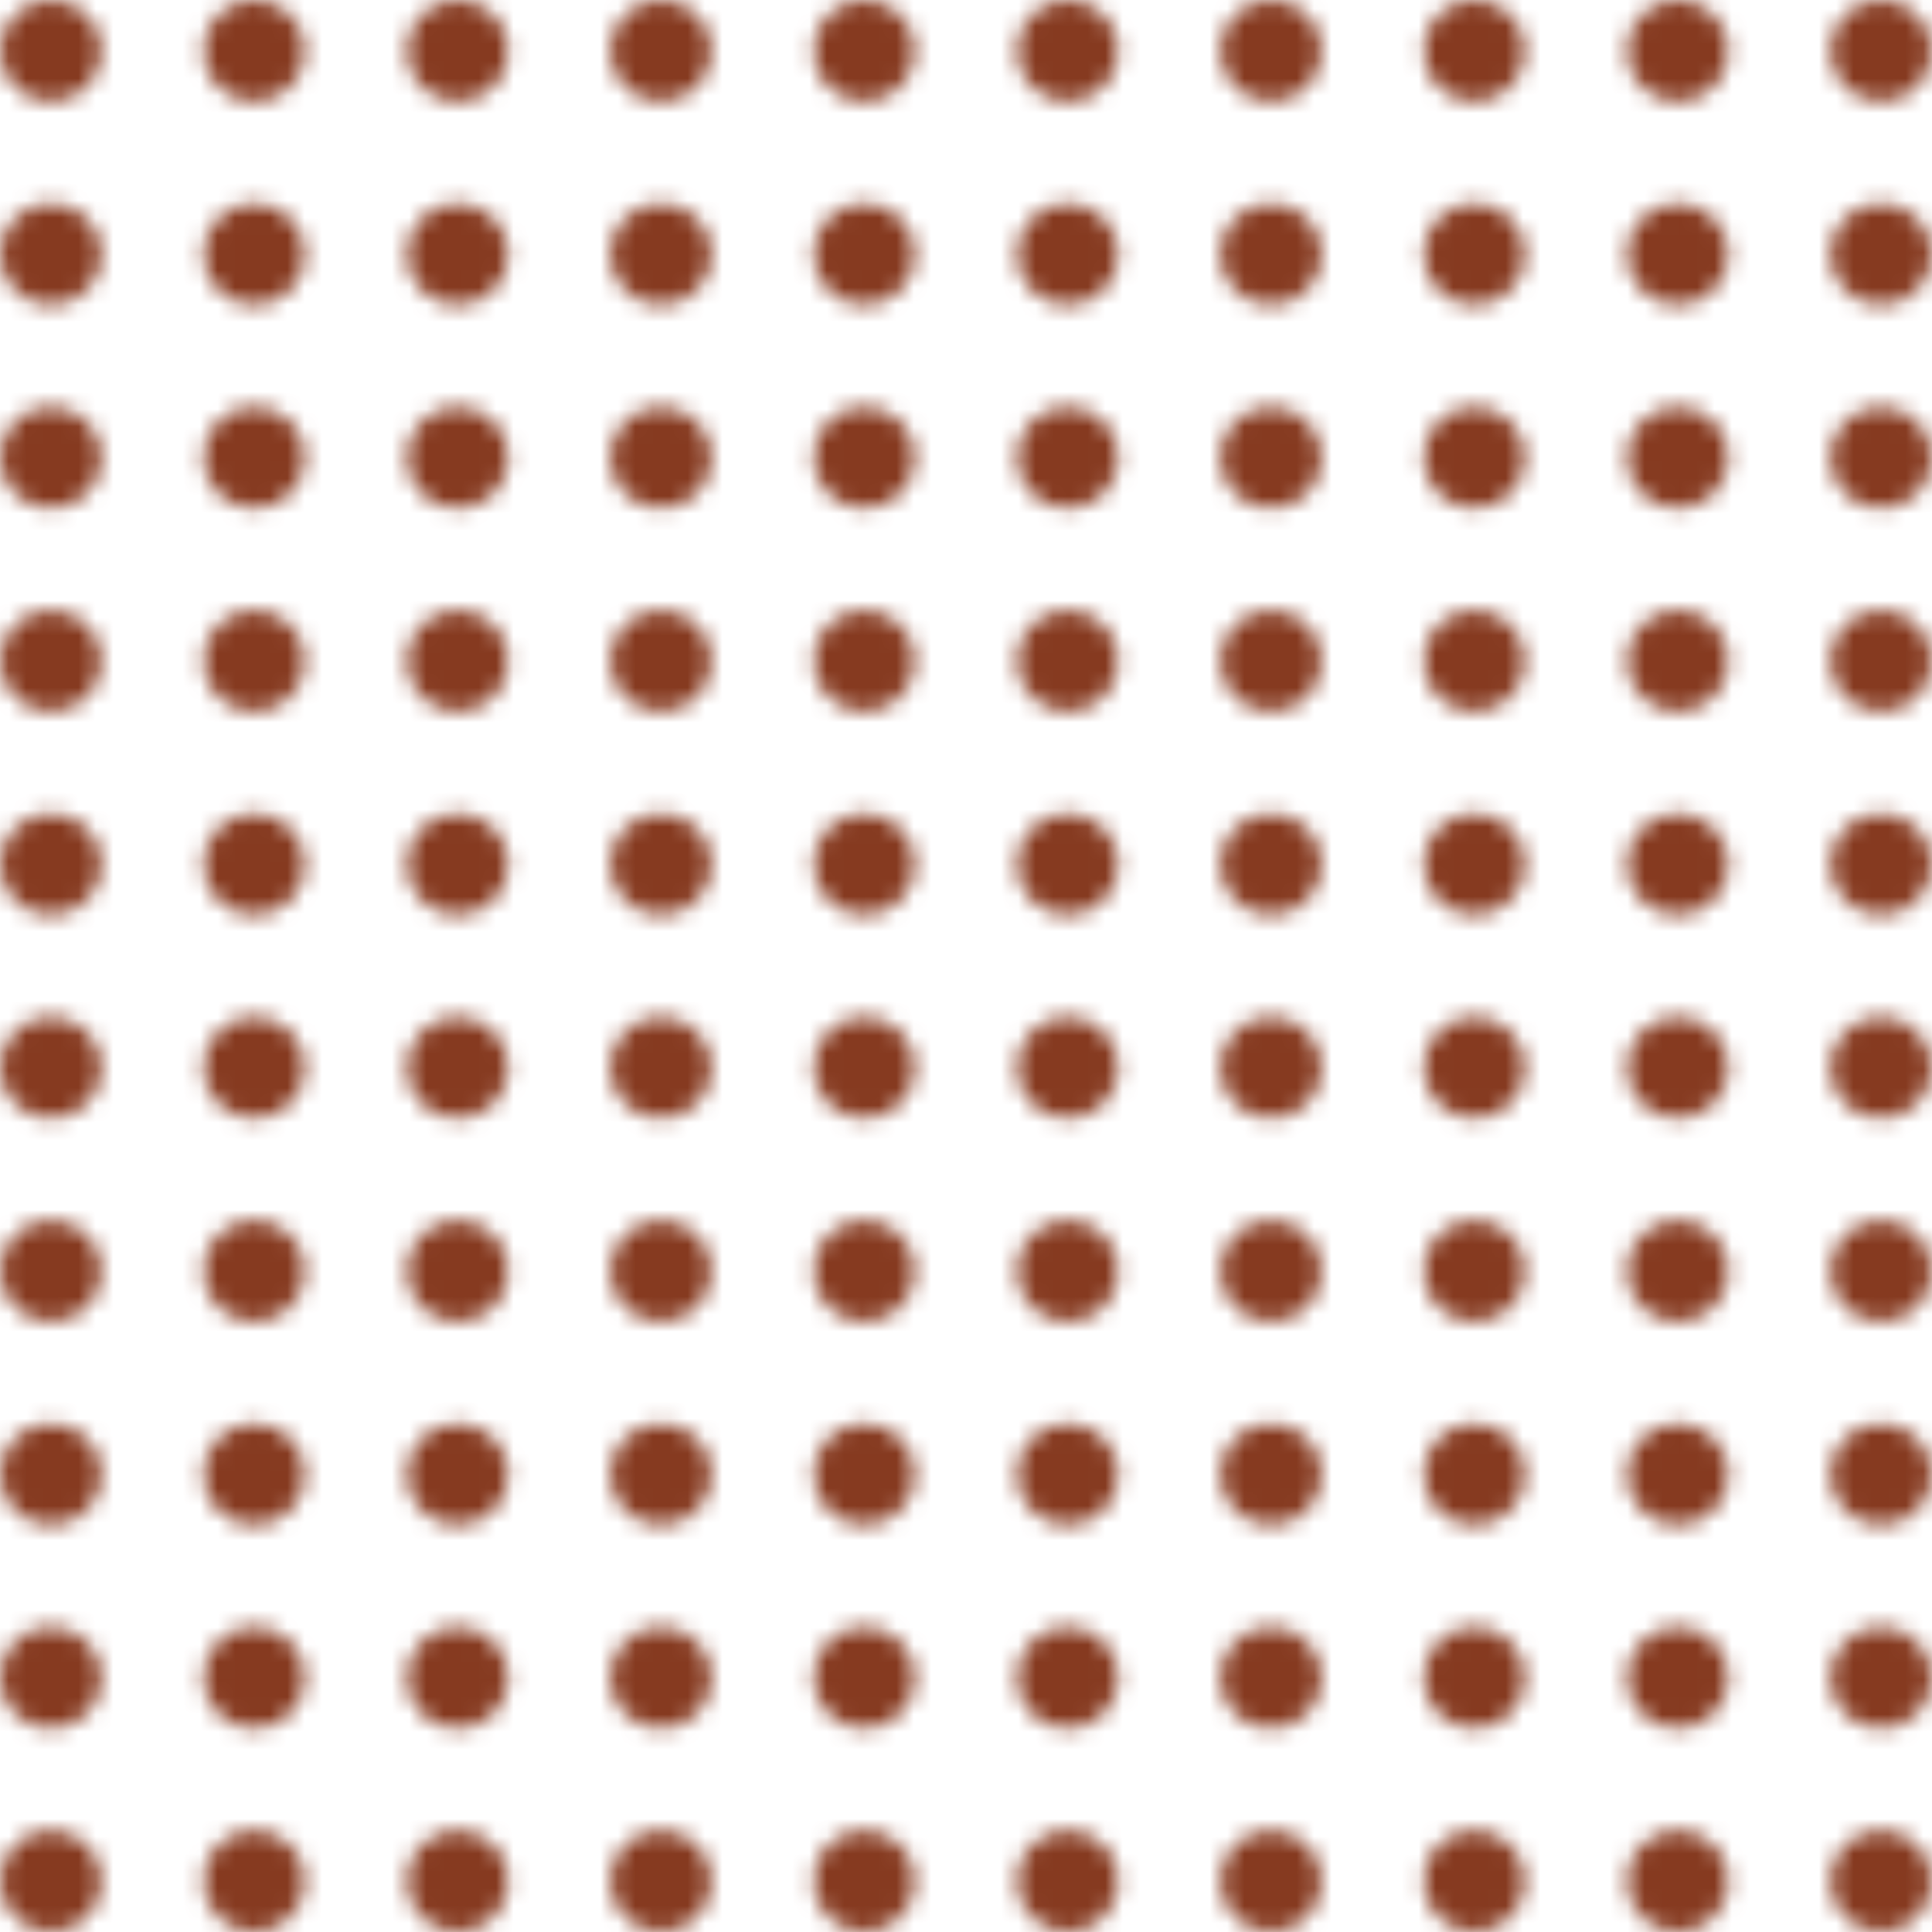 <svg width="111" height="111" viewBox="0 0 111 111" fill="none" xmlns="http://www.w3.org/2000/svg">
<mask id="mask0_850_205" style="mask-type:alpha" maskUnits="userSpaceOnUse" x="0" y="0" width="111" height="111">
<path d="M5.842 2.921C5.842 4.534 4.534 5.842 2.921 5.842C1.308 5.842 0 4.534 0 2.921C0 1.308 1.308 0 2.921 0C4.534 0 5.842 1.308 5.842 2.921Z" fill="#D9D9D9"/>
<path d="M5.842 14.605C5.842 16.218 4.534 17.526 2.921 17.526C1.308 17.526 0 16.218 0 14.605C0 12.992 1.308 11.684 2.921 11.684C4.534 11.684 5.842 12.992 5.842 14.605Z" fill="#D9D9D9"/>
<path d="M5.842 26.29C5.842 27.903 4.534 29.21 2.921 29.21C1.308 29.21 0 27.903 0 26.29C0 24.676 1.308 23.368 2.921 23.368C4.534 23.368 5.842 24.676 5.842 26.29Z" fill="#D9D9D9"/>
<path d="M5.842 37.974C5.842 39.587 4.534 40.895 2.921 40.895C1.308 40.895 0 39.587 0 37.974C0 36.36 1.308 35.053 2.921 35.053C4.534 35.053 5.842 36.36 5.842 37.974Z" fill="#D9D9D9"/>
<path d="M5.842 49.658C5.842 51.271 4.534 52.579 2.921 52.579C1.308 52.579 0 51.271 0 49.658C0 48.045 1.308 46.737 2.921 46.737C4.534 46.737 5.842 48.045 5.842 49.658Z" fill="#D9D9D9"/>
<path d="M5.842 61.342C5.842 62.955 4.534 64.263 2.921 64.263C1.308 64.263 0 62.955 0 61.342C0 59.729 1.308 58.421 2.921 58.421C4.534 58.421 5.842 59.729 5.842 61.342Z" fill="#D9D9D9"/>
<path d="M5.842 73.026C5.842 74.64 4.534 75.947 2.921 75.947C1.308 75.947 0 74.64 0 73.026C0 71.413 1.308 70.105 2.921 70.105C4.534 70.105 5.842 71.413 5.842 73.026Z" fill="#D9D9D9"/>
<path d="M5.842 84.71C5.842 86.324 4.534 87.632 2.921 87.632C1.308 87.632 0 86.324 0 84.71C0 83.097 1.308 81.79 2.921 81.79C4.534 81.79 5.842 83.097 5.842 84.71Z" fill="#D9D9D9"/>
<path d="M5.842 96.395C5.842 98.008 4.534 99.316 2.921 99.316C1.308 99.316 0 98.008 0 96.395C0 94.781 1.308 93.474 2.921 93.474C4.534 93.474 5.842 94.781 5.842 96.395Z" fill="#D9D9D9"/>
<path d="M5.842 108.079C5.842 109.692 4.534 111 2.921 111C1.308 111 0 109.692 0 108.079C0 106.466 1.308 105.158 2.921 105.158C4.534 105.158 5.842 106.466 5.842 108.079Z" fill="#D9D9D9"/>
<path d="M17.526 2.921C17.526 4.534 16.218 5.842 14.605 5.842C12.992 5.842 11.684 4.534 11.684 2.921C11.684 1.308 12.992 0 14.605 0C16.218 0 17.526 1.308 17.526 2.921Z" fill="#D9D9D9"/>
<path d="M17.526 14.605C17.526 16.218 16.218 17.526 14.605 17.526C12.992 17.526 11.684 16.218 11.684 14.605C11.684 12.992 12.992 11.684 14.605 11.684C16.218 11.684 17.526 12.992 17.526 14.605Z" fill="#D9D9D9"/>
<path d="M17.526 26.29C17.526 27.903 16.218 29.21 14.605 29.21C12.992 29.21 11.684 27.903 11.684 26.29C11.684 24.676 12.992 23.368 14.605 23.368C16.218 23.368 17.526 24.676 17.526 26.29Z" fill="#D9D9D9"/>
<path d="M17.526 37.974C17.526 39.587 16.218 40.895 14.605 40.895C12.992 40.895 11.684 39.587 11.684 37.974C11.684 36.36 12.992 35.053 14.605 35.053C16.218 35.053 17.526 36.36 17.526 37.974Z" fill="#D9D9D9"/>
<path d="M17.526 49.658C17.526 51.271 16.218 52.579 14.605 52.579C12.992 52.579 11.684 51.271 11.684 49.658C11.684 48.045 12.992 46.737 14.605 46.737C16.218 46.737 17.526 48.045 17.526 49.658Z" fill="#D9D9D9"/>
<path d="M17.526 61.342C17.526 62.955 16.218 64.263 14.605 64.263C12.992 64.263 11.684 62.955 11.684 61.342C11.684 59.729 12.992 58.421 14.605 58.421C16.218 58.421 17.526 59.729 17.526 61.342Z" fill="#D9D9D9"/>
<path d="M17.526 73.026C17.526 74.64 16.218 75.947 14.605 75.947C12.992 75.947 11.684 74.64 11.684 73.026C11.684 71.413 12.992 70.105 14.605 70.105C16.218 70.105 17.526 71.413 17.526 73.026Z" fill="#D9D9D9"/>
<path d="M17.526 84.71C17.526 86.324 16.218 87.632 14.605 87.632C12.992 87.632 11.684 86.324 11.684 84.71C11.684 83.097 12.992 81.79 14.605 81.79C16.218 81.79 17.526 83.097 17.526 84.71Z" fill="#D9D9D9"/>
<path d="M17.526 96.395C17.526 98.008 16.218 99.316 14.605 99.316C12.992 99.316 11.684 98.008 11.684 96.395C11.684 94.781 12.992 93.474 14.605 93.474C16.218 93.474 17.526 94.781 17.526 96.395Z" fill="#D9D9D9"/>
<path d="M17.526 108.079C17.526 109.692 16.218 111 14.605 111C12.992 111 11.684 109.692 11.684 108.079C11.684 106.466 12.992 105.158 14.605 105.158C16.218 105.158 17.526 106.466 17.526 108.079Z" fill="#D9D9D9"/>
<path d="M29.21 2.921C29.21 4.534 27.903 5.842 26.29 5.842C24.676 5.842 23.368 4.534 23.368 2.921C23.368 1.308 24.676 0 26.29 0C27.903 0 29.21 1.308 29.21 2.921Z" fill="#D9D9D9"/>
<path d="M29.21 14.605C29.21 16.218 27.903 17.526 26.29 17.526C24.676 17.526 23.368 16.218 23.368 14.605C23.368 12.992 24.676 11.684 26.29 11.684C27.903 11.684 29.21 12.992 29.21 14.605Z" fill="#D9D9D9"/>
<path d="M29.21 26.29C29.21 27.903 27.903 29.21 26.29 29.21C24.676 29.21 23.368 27.903 23.368 26.29C23.368 24.676 24.676 23.368 26.29 23.368C27.903 23.368 29.21 24.676 29.21 26.29Z" fill="#D9D9D9"/>
<path d="M29.21 37.974C29.21 39.587 27.903 40.895 26.29 40.895C24.676 40.895 23.368 39.587 23.368 37.974C23.368 36.36 24.676 35.053 26.29 35.053C27.903 35.053 29.21 36.36 29.21 37.974Z" fill="#D9D9D9"/>
<path d="M29.21 49.658C29.21 51.271 27.903 52.579 26.29 52.579C24.676 52.579 23.368 51.271 23.368 49.658C23.368 48.045 24.676 46.737 26.29 46.737C27.903 46.737 29.21 48.045 29.21 49.658Z" fill="#D9D9D9"/>
<path d="M29.21 61.342C29.21 62.955 27.903 64.263 26.29 64.263C24.676 64.263 23.368 62.955 23.368 61.342C23.368 59.729 24.676 58.421 26.29 58.421C27.903 58.421 29.21 59.729 29.21 61.342Z" fill="#D9D9D9"/>
<path d="M29.21 73.026C29.21 74.64 27.903 75.947 26.29 75.947C24.676 75.947 23.368 74.64 23.368 73.026C23.368 71.413 24.676 70.105 26.29 70.105C27.903 70.105 29.21 71.413 29.21 73.026Z" fill="#D9D9D9"/>
<path d="M29.21 84.71C29.21 86.324 27.903 87.632 26.29 87.632C24.676 87.632 23.368 86.324 23.368 84.71C23.368 83.097 24.676 81.79 26.29 81.79C27.903 81.79 29.21 83.097 29.21 84.71Z" fill="#D9D9D9"/>
<path d="M29.21 96.395C29.21 98.008 27.903 99.316 26.29 99.316C24.676 99.316 23.368 98.008 23.368 96.395C23.368 94.781 24.676 93.474 26.29 93.474C27.903 93.474 29.21 94.781 29.21 96.395Z" fill="#D9D9D9"/>
<path d="M29.21 108.079C29.21 109.692 27.903 111 26.29 111C24.676 111 23.368 109.692 23.368 108.079C23.368 106.466 24.676 105.158 26.29 105.158C27.903 105.158 29.21 106.466 29.21 108.079Z" fill="#D9D9D9"/>
<path d="M40.895 2.921C40.895 4.534 39.587 5.842 37.974 5.842C36.36 5.842 35.053 4.534 35.053 2.921C35.053 1.308 36.36 0 37.974 0C39.587 0 40.895 1.308 40.895 2.921Z" fill="#D9D9D9"/>
<path d="M40.895 14.605C40.895 16.218 39.587 17.526 37.974 17.526C36.36 17.526 35.053 16.218 35.053 14.605C35.053 12.992 36.36 11.684 37.974 11.684C39.587 11.684 40.895 12.992 40.895 14.605Z" fill="#D9D9D9"/>
<path d="M40.895 26.29C40.895 27.903 39.587 29.21 37.974 29.21C36.36 29.21 35.053 27.903 35.053 26.29C35.053 24.676 36.36 23.368 37.974 23.368C39.587 23.368 40.895 24.676 40.895 26.29Z" fill="#D9D9D9"/>
<path d="M40.895 37.974C40.895 39.587 39.587 40.895 37.974 40.895C36.36 40.895 35.053 39.587 35.053 37.974C35.053 36.36 36.36 35.053 37.974 35.053C39.587 35.053 40.895 36.36 40.895 37.974Z" fill="#D9D9D9"/>
<path d="M40.895 49.658C40.895 51.271 39.587 52.579 37.974 52.579C36.36 52.579 35.053 51.271 35.053 49.658C35.053 48.045 36.36 46.737 37.974 46.737C39.587 46.737 40.895 48.045 40.895 49.658Z" fill="#D9D9D9"/>
<path d="M40.895 61.342C40.895 62.955 39.587 64.263 37.974 64.263C36.36 64.263 35.053 62.955 35.053 61.342C35.053 59.729 36.36 58.421 37.974 58.421C39.587 58.421 40.895 59.729 40.895 61.342Z" fill="#D9D9D9"/>
<path d="M40.895 73.026C40.895 74.64 39.587 75.947 37.974 75.947C36.36 75.947 35.053 74.64 35.053 73.026C35.053 71.413 36.36 70.105 37.974 70.105C39.587 70.105 40.895 71.413 40.895 73.026Z" fill="#D9D9D9"/>
<path d="M40.895 84.71C40.895 86.324 39.587 87.632 37.974 87.632C36.36 87.632 35.053 86.324 35.053 84.71C35.053 83.097 36.36 81.79 37.974 81.79C39.587 81.79 40.895 83.097 40.895 84.71Z" fill="#D9D9D9"/>
<path d="M40.895 96.395C40.895 98.008 39.587 99.316 37.974 99.316C36.36 99.316 35.053 98.008 35.053 96.395C35.053 94.781 36.36 93.474 37.974 93.474C39.587 93.474 40.895 94.781 40.895 96.395Z" fill="#D9D9D9"/>
<path d="M40.895 108.079C40.895 109.692 39.587 111 37.974 111C36.36 111 35.053 109.692 35.053 108.079C35.053 106.466 36.36 105.158 37.974 105.158C39.587 105.158 40.895 106.466 40.895 108.079Z" fill="#D9D9D9"/>
<path d="M52.579 2.921C52.579 4.534 51.271 5.842 49.658 5.842C48.045 5.842 46.737 4.534 46.737 2.921C46.737 1.308 48.045 0 49.658 0C51.271 0 52.579 1.308 52.579 2.921Z" fill="#D9D9D9"/>
<path d="M52.579 14.605C52.579 16.218 51.271 17.526 49.658 17.526C48.045 17.526 46.737 16.218 46.737 14.605C46.737 12.992 48.045 11.684 49.658 11.684C51.271 11.684 52.579 12.992 52.579 14.605Z" fill="#D9D9D9"/>
<path d="M52.579 26.29C52.579 27.903 51.271 29.21 49.658 29.21C48.045 29.21 46.737 27.903 46.737 26.29C46.737 24.676 48.045 23.368 49.658 23.368C51.271 23.368 52.579 24.676 52.579 26.29Z" fill="#D9D9D9"/>
<path d="M52.579 37.974C52.579 39.587 51.271 40.895 49.658 40.895C48.045 40.895 46.737 39.587 46.737 37.974C46.737 36.36 48.045 35.053 49.658 35.053C51.271 35.053 52.579 36.36 52.579 37.974Z" fill="#D9D9D9"/>
<path d="M52.579 49.658C52.579 51.271 51.271 52.579 49.658 52.579C48.045 52.579 46.737 51.271 46.737 49.658C46.737 48.045 48.045 46.737 49.658 46.737C51.271 46.737 52.579 48.045 52.579 49.658Z" fill="#D9D9D9"/>
<path d="M52.579 61.342C52.579 62.955 51.271 64.263 49.658 64.263C48.045 64.263 46.737 62.955 46.737 61.342C46.737 59.729 48.045 58.421 49.658 58.421C51.271 58.421 52.579 59.729 52.579 61.342Z" fill="#D9D9D9"/>
<path d="M52.579 73.026C52.579 74.64 51.271 75.947 49.658 75.947C48.045 75.947 46.737 74.64 46.737 73.026C46.737 71.413 48.045 70.105 49.658 70.105C51.271 70.105 52.579 71.413 52.579 73.026Z" fill="#D9D9D9"/>
<path d="M52.579 84.71C52.579 86.324 51.271 87.632 49.658 87.632C48.045 87.632 46.737 86.324 46.737 84.71C46.737 83.097 48.045 81.79 49.658 81.79C51.271 81.79 52.579 83.097 52.579 84.71Z" fill="#D9D9D9"/>
<path d="M52.579 96.395C52.579 98.008 51.271 99.316 49.658 99.316C48.045 99.316 46.737 98.008 46.737 96.395C46.737 94.781 48.045 93.474 49.658 93.474C51.271 93.474 52.579 94.781 52.579 96.395Z" fill="#D9D9D9"/>
<path d="M52.579 108.079C52.579 109.692 51.271 111 49.658 111C48.045 111 46.737 109.692 46.737 108.079C46.737 106.466 48.045 105.158 49.658 105.158C51.271 105.158 52.579 106.466 52.579 108.079Z" fill="#D9D9D9"/>
<path d="M64.263 2.921C64.263 4.534 62.955 5.842 61.342 5.842C59.729 5.842 58.421 4.534 58.421 2.921C58.421 1.308 59.729 0 61.342 0C62.955 0 64.263 1.308 64.263 2.921Z" fill="#D9D9D9"/>
<path d="M64.263 14.605C64.263 16.218 62.955 17.526 61.342 17.526C59.729 17.526 58.421 16.218 58.421 14.605C58.421 12.992 59.729 11.684 61.342 11.684C62.955 11.684 64.263 12.992 64.263 14.605Z" fill="#D9D9D9"/>
<path d="M64.263 26.29C64.263 27.903 62.955 29.21 61.342 29.21C59.729 29.21 58.421 27.903 58.421 26.29C58.421 24.676 59.729 23.368 61.342 23.368C62.955 23.368 64.263 24.676 64.263 26.29Z" fill="#D9D9D9"/>
<path d="M64.263 37.974C64.263 39.587 62.955 40.895 61.342 40.895C59.729 40.895 58.421 39.587 58.421 37.974C58.421 36.36 59.729 35.053 61.342 35.053C62.955 35.053 64.263 36.36 64.263 37.974Z" fill="#D9D9D9"/>
<path d="M64.263 49.658C64.263 51.271 62.955 52.579 61.342 52.579C59.729 52.579 58.421 51.271 58.421 49.658C58.421 48.045 59.729 46.737 61.342 46.737C62.955 46.737 64.263 48.045 64.263 49.658Z" fill="#D9D9D9"/>
<path d="M64.263 61.342C64.263 62.955 62.955 64.263 61.342 64.263C59.729 64.263 58.421 62.955 58.421 61.342C58.421 59.729 59.729 58.421 61.342 58.421C62.955 58.421 64.263 59.729 64.263 61.342Z" fill="#D9D9D9"/>
<path d="M64.263 73.026C64.263 74.64 62.955 75.947 61.342 75.947C59.729 75.947 58.421 74.64 58.421 73.026C58.421 71.413 59.729 70.105 61.342 70.105C62.955 70.105 64.263 71.413 64.263 73.026Z" fill="#D9D9D9"/>
<path d="M64.263 84.71C64.263 86.324 62.955 87.632 61.342 87.632C59.729 87.632 58.421 86.324 58.421 84.71C58.421 83.097 59.729 81.79 61.342 81.79C62.955 81.79 64.263 83.097 64.263 84.71Z" fill="#D9D9D9"/>
<path d="M64.263 96.395C64.263 98.008 62.955 99.316 61.342 99.316C59.729 99.316 58.421 98.008 58.421 96.395C58.421 94.781 59.729 93.474 61.342 93.474C62.955 93.474 64.263 94.781 64.263 96.395Z" fill="#D9D9D9"/>
<path d="M64.263 108.079C64.263 109.692 62.955 111 61.342 111C59.729 111 58.421 109.692 58.421 108.079C58.421 106.466 59.729 105.158 61.342 105.158C62.955 105.158 64.263 106.466 64.263 108.079Z" fill="#D9D9D9"/>
<path d="M75.947 2.921C75.947 4.534 74.64 5.842 73.026 5.842C71.413 5.842 70.105 4.534 70.105 2.921C70.105 1.308 71.413 0 73.026 0C74.64 0 75.947 1.308 75.947 2.921Z" fill="#D9D9D9"/>
<path d="M75.947 14.605C75.947 16.218 74.64 17.526 73.026 17.526C71.413 17.526 70.105 16.218 70.105 14.605C70.105 12.992 71.413 11.684 73.026 11.684C74.64 11.684 75.947 12.992 75.947 14.605Z" fill="#D9D9D9"/>
<path d="M75.947 26.29C75.947 27.903 74.64 29.21 73.026 29.21C71.413 29.21 70.105 27.903 70.105 26.29C70.105 24.676 71.413 23.368 73.026 23.368C74.64 23.368 75.947 24.676 75.947 26.29Z" fill="#D9D9D9"/>
<path d="M75.947 37.974C75.947 39.587 74.64 40.895 73.026 40.895C71.413 40.895 70.105 39.587 70.105 37.974C70.105 36.36 71.413 35.053 73.026 35.053C74.64 35.053 75.947 36.36 75.947 37.974Z" fill="#D9D9D9"/>
<path d="M75.947 49.658C75.947 51.271 74.64 52.579 73.026 52.579C71.413 52.579 70.105 51.271 70.105 49.658C70.105 48.045 71.413 46.737 73.026 46.737C74.64 46.737 75.947 48.045 75.947 49.658Z" fill="#D9D9D9"/>
<path d="M75.947 61.342C75.947 62.955 74.64 64.263 73.026 64.263C71.413 64.263 70.105 62.955 70.105 61.342C70.105 59.729 71.413 58.421 73.026 58.421C74.64 58.421 75.947 59.729 75.947 61.342Z" fill="#D9D9D9"/>
<path d="M75.947 73.026C75.947 74.64 74.64 75.947 73.026 75.947C71.413 75.947 70.105 74.64 70.105 73.026C70.105 71.413 71.413 70.105 73.026 70.105C74.64 70.105 75.947 71.413 75.947 73.026Z" fill="#D9D9D9"/>
<path d="M75.947 84.71C75.947 86.324 74.64 87.632 73.026 87.632C71.413 87.632 70.105 86.324 70.105 84.71C70.105 83.097 71.413 81.79 73.026 81.79C74.64 81.79 75.947 83.097 75.947 84.71Z" fill="#D9D9D9"/>
<path d="M75.947 96.395C75.947 98.008 74.64 99.316 73.026 99.316C71.413 99.316 70.105 98.008 70.105 96.395C70.105 94.781 71.413 93.474 73.026 93.474C74.64 93.474 75.947 94.781 75.947 96.395Z" fill="#D9D9D9"/>
<path d="M75.947 108.079C75.947 109.692 74.64 111 73.026 111C71.413 111 70.105 109.692 70.105 108.079C70.105 106.466 71.413 105.158 73.026 105.158C74.64 105.158 75.947 106.466 75.947 108.079Z" fill="#D9D9D9"/>
<path d="M87.632 2.921C87.632 4.534 86.324 5.842 84.71 5.842C83.097 5.842 81.79 4.534 81.79 2.921C81.79 1.308 83.097 0 84.71 0C86.324 0 87.632 1.308 87.632 2.921Z" fill="#D9D9D9"/>
<path d="M87.632 14.605C87.632 16.218 86.324 17.526 84.71 17.526C83.097 17.526 81.79 16.218 81.79 14.605C81.79 12.992 83.097 11.684 84.71 11.684C86.324 11.684 87.632 12.992 87.632 14.605Z" fill="#D9D9D9"/>
<path d="M87.632 26.29C87.632 27.903 86.324 29.21 84.71 29.21C83.097 29.21 81.79 27.903 81.79 26.29C81.79 24.676 83.097 23.368 84.71 23.368C86.324 23.368 87.632 24.676 87.632 26.29Z" fill="#D9D9D9"/>
<path d="M87.632 37.974C87.632 39.587 86.324 40.895 84.71 40.895C83.097 40.895 81.79 39.587 81.79 37.974C81.79 36.36 83.097 35.053 84.71 35.053C86.324 35.053 87.632 36.36 87.632 37.974Z" fill="#D9D9D9"/>
<path d="M87.632 49.658C87.632 51.271 86.324 52.579 84.71 52.579C83.097 52.579 81.79 51.271 81.79 49.658C81.79 48.045 83.097 46.737 84.71 46.737C86.324 46.737 87.632 48.045 87.632 49.658Z" fill="#D9D9D9"/>
<path d="M87.632 61.342C87.632 62.955 86.324 64.263 84.71 64.263C83.097 64.263 81.79 62.955 81.79 61.342C81.79 59.729 83.097 58.421 84.71 58.421C86.324 58.421 87.632 59.729 87.632 61.342Z" fill="#D9D9D9"/>
<path d="M87.632 73.026C87.632 74.64 86.324 75.947 84.71 75.947C83.097 75.947 81.79 74.64 81.79 73.026C81.79 71.413 83.097 70.105 84.71 70.105C86.324 70.105 87.632 71.413 87.632 73.026Z" fill="#D9D9D9"/>
<path d="M87.632 84.71C87.632 86.324 86.324 87.632 84.71 87.632C83.097 87.632 81.79 86.324 81.79 84.71C81.79 83.097 83.097 81.79 84.71 81.79C86.324 81.79 87.632 83.097 87.632 84.71Z" fill="#D9D9D9"/>
<path d="M87.632 96.395C87.632 98.008 86.324 99.316 84.71 99.316C83.097 99.316 81.79 98.008 81.79 96.395C81.79 94.781 83.097 93.474 84.71 93.474C86.324 93.474 87.632 94.781 87.632 96.395Z" fill="#D9D9D9"/>
<path d="M87.632 108.079C87.632 109.692 86.324 111 84.71 111C83.097 111 81.79 109.692 81.79 108.079C81.79 106.466 83.097 105.158 84.71 105.158C86.324 105.158 87.632 106.466 87.632 108.079Z" fill="#D9D9D9"/>
<path d="M99.316 2.921C99.316 4.534 98.008 5.842 96.395 5.842C94.781 5.842 93.474 4.534 93.474 2.921C93.474 1.308 94.781 0 96.395 0C98.008 0 99.316 1.308 99.316 2.921Z" fill="#D9D9D9"/>
<path d="M99.316 14.605C99.316 16.218 98.008 17.526 96.395 17.526C94.781 17.526 93.474 16.218 93.474 14.605C93.474 12.992 94.781 11.684 96.395 11.684C98.008 11.684 99.316 12.992 99.316 14.605Z" fill="#D9D9D9"/>
<path d="M99.316 26.29C99.316 27.903 98.008 29.21 96.395 29.21C94.781 29.21 93.474 27.903 93.474 26.29C93.474 24.676 94.781 23.368 96.395 23.368C98.008 23.368 99.316 24.676 99.316 26.29Z" fill="#D9D9D9"/>
<path d="M99.316 37.974C99.316 39.587 98.008 40.895 96.395 40.895C94.781 40.895 93.474 39.587 93.474 37.974C93.474 36.36 94.781 35.053 96.395 35.053C98.008 35.053 99.316 36.36 99.316 37.974Z" fill="#D9D9D9"/>
<path d="M99.316 49.658C99.316 51.271 98.008 52.579 96.395 52.579C94.781 52.579 93.474 51.271 93.474 49.658C93.474 48.045 94.781 46.737 96.395 46.737C98.008 46.737 99.316 48.045 99.316 49.658Z" fill="#D9D9D9"/>
<path d="M99.316 61.342C99.316 62.955 98.008 64.263 96.395 64.263C94.781 64.263 93.474 62.955 93.474 61.342C93.474 59.729 94.781 58.421 96.395 58.421C98.008 58.421 99.316 59.729 99.316 61.342Z" fill="#D9D9D9"/>
<path d="M99.316 73.026C99.316 74.64 98.008 75.947 96.395 75.947C94.781 75.947 93.474 74.64 93.474 73.026C93.474 71.413 94.781 70.105 96.395 70.105C98.008 70.105 99.316 71.413 99.316 73.026Z" fill="#D9D9D9"/>
<path d="M99.316 84.71C99.316 86.324 98.008 87.632 96.395 87.632C94.781 87.632 93.474 86.324 93.474 84.71C93.474 83.097 94.781 81.79 96.395 81.79C98.008 81.79 99.316 83.097 99.316 84.71Z" fill="#D9D9D9"/>
<path d="M99.316 96.395C99.316 98.008 98.008 99.316 96.395 99.316C94.781 99.316 93.474 98.008 93.474 96.395C93.474 94.781 94.781 93.474 96.395 93.474C98.008 93.474 99.316 94.781 99.316 96.395Z" fill="#D9D9D9"/>
<path d="M99.316 108.079C99.316 109.692 98.008 111 96.395 111C94.781 111 93.474 109.692 93.474 108.079C93.474 106.466 94.781 105.158 96.395 105.158C98.008 105.158 99.316 106.466 99.316 108.079Z" fill="#D9D9D9"/>
<path d="M111 2.921C111 4.534 109.692 5.842 108.079 5.842C106.466 5.842 105.158 4.534 105.158 2.921C105.158 1.308 106.466 0 108.079 0C109.692 0 111 1.308 111 2.921Z" fill="#D9D9D9"/>
<path d="M111 14.605C111 16.218 109.692 17.526 108.079 17.526C106.466 17.526 105.158 16.218 105.158 14.605C105.158 12.992 106.466 11.684 108.079 11.684C109.692 11.684 111 12.992 111 14.605Z" fill="#D9D9D9"/>
<path d="M111 26.29C111 27.903 109.692 29.21 108.079 29.21C106.466 29.21 105.158 27.903 105.158 26.29C105.158 24.676 106.466 23.368 108.079 23.368C109.692 23.368 111 24.676 111 26.29Z" fill="#D9D9D9"/>
<path d="M111 37.974C111 39.587 109.692 40.895 108.079 40.895C106.466 40.895 105.158 39.587 105.158 37.974C105.158 36.36 106.466 35.053 108.079 35.053C109.692 35.053 111 36.36 111 37.974Z" fill="#D9D9D9"/>
<path d="M111 49.658C111 51.271 109.692 52.579 108.079 52.579C106.466 52.579 105.158 51.271 105.158 49.658C105.158 48.045 106.466 46.737 108.079 46.737C109.692 46.737 111 48.045 111 49.658Z" fill="#D9D9D9"/>
<path d="M111 61.342C111 62.955 109.692 64.263 108.079 64.263C106.466 64.263 105.158 62.955 105.158 61.342C105.158 59.729 106.466 58.421 108.079 58.421C109.692 58.421 111 59.729 111 61.342Z" fill="#D9D9D9"/>
<path d="M111 73.026C111 74.64 109.692 75.947 108.079 75.947C106.466 75.947 105.158 74.64 105.158 73.026C105.158 71.413 106.466 70.105 108.079 70.105C109.692 70.105 111 71.413 111 73.026Z" fill="#D9D9D9"/>
<path d="M111 84.71C111 86.324 109.692 87.632 108.079 87.632C106.466 87.632 105.158 86.324 105.158 84.71C105.158 83.097 106.466 81.79 108.079 81.79C109.692 81.79 111 83.097 111 84.71Z" fill="#D9D9D9"/>
<path d="M111 96.395C111 98.008 109.692 99.316 108.079 99.316C106.466 99.316 105.158 98.008 105.158 96.395C105.158 94.781 106.466 93.474 108.079 93.474C109.692 93.474 111 94.781 111 96.395Z" fill="#D9D9D9"/>
<path d="M111 108.079C111 109.692 109.692 111 108.079 111C106.466 111 105.158 109.692 105.158 108.079C105.158 106.466 106.466 105.158 108.079 105.158C109.692 105.158 111 106.466 111 108.079Z" fill="#D9D9D9"/>
</mask>
<g mask="url(#mask0_850_205)">
<rect width="111" height="111" fill="#863A20"/>
</g>
</svg>
